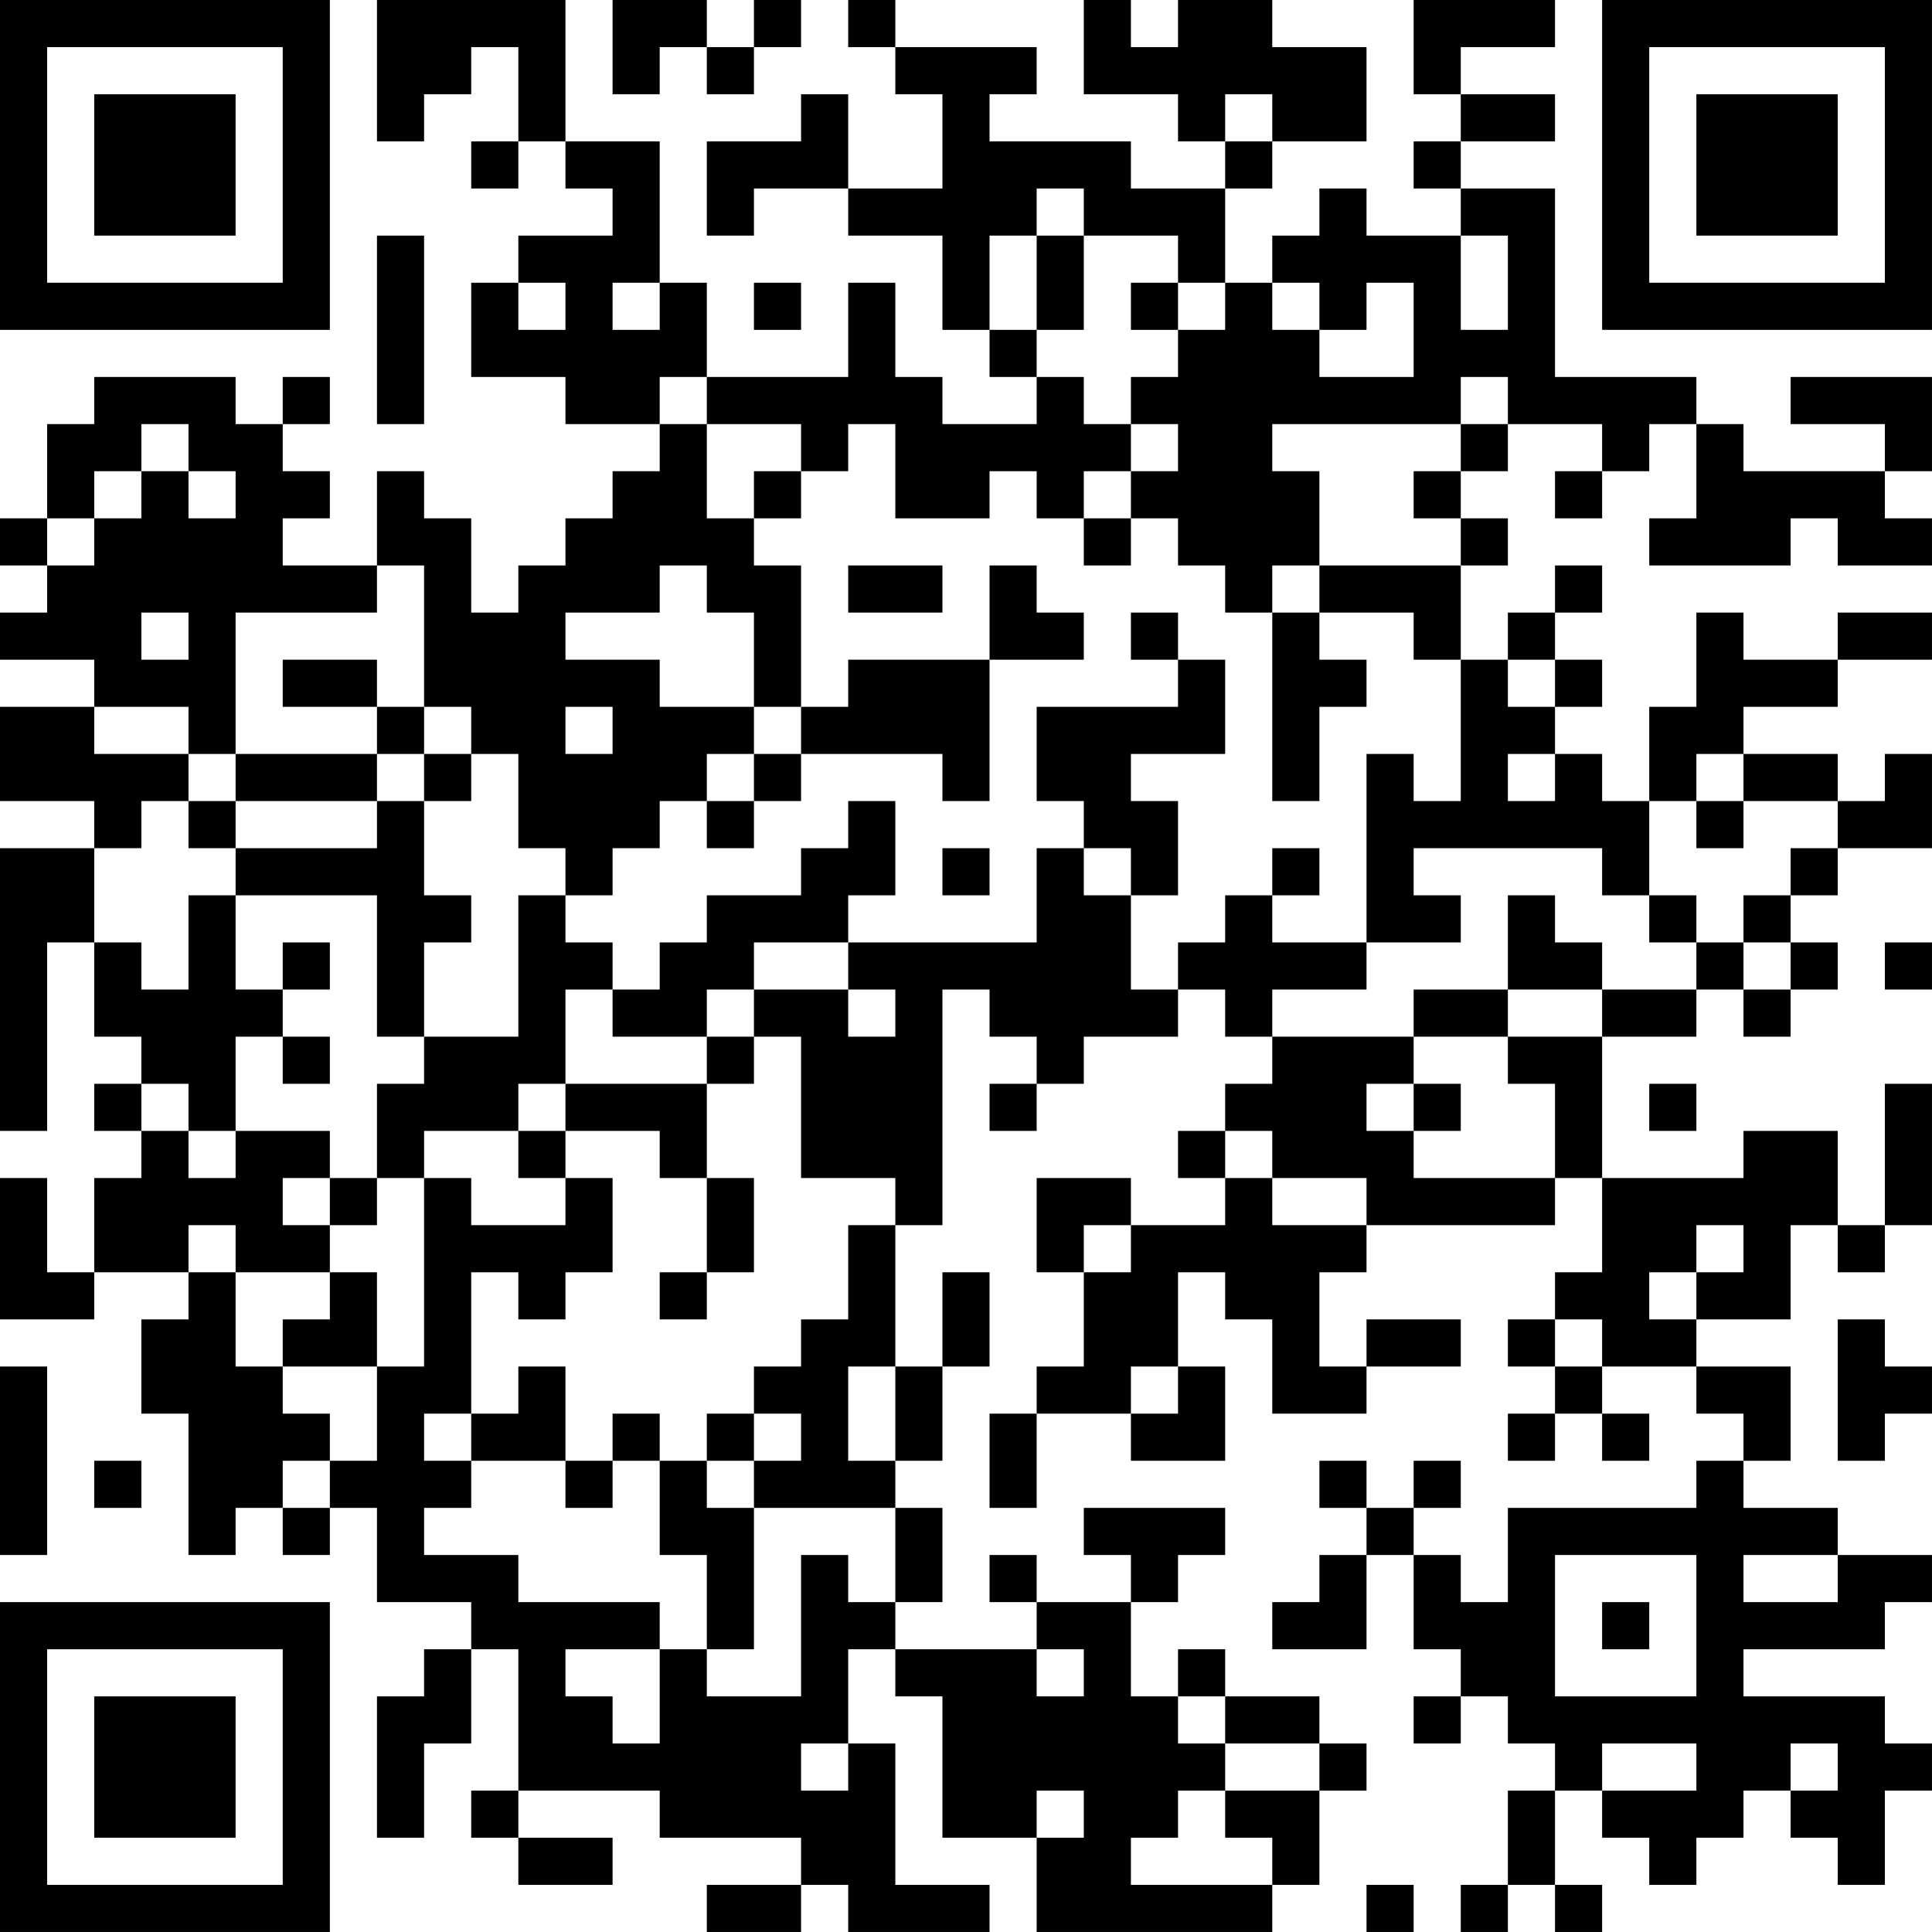 <?xml version="1.0" encoding="UTF-8"?>
<svg xmlns="http://www.w3.org/2000/svg" version="1.1" width="200" height="200" viewBox="0 0 200 200"><rect x="0" y="0" width="200" height="200" fill="#ffffff"/><g transform="scale(4.878)"><g transform="translate(0,0)"><path fill-rule="evenodd" d="M8 0L8 3L9 3L9 2L10 2L10 1L11 1L11 3L10 3L10 4L11 4L11 3L12 3L12 4L13 4L13 5L11 5L11 6L10 6L10 8L12 8L12 9L14 9L14 10L13 10L13 11L12 11L12 12L11 12L11 13L10 13L10 11L9 11L9 10L8 10L8 12L6 12L6 11L7 11L7 10L6 10L6 9L7 9L7 8L6 8L6 9L5 9L5 8L2 8L2 9L1 9L1 11L0 11L0 12L1 12L1 13L0 13L0 14L2 14L2 15L0 15L0 17L2 17L2 18L0 18L0 24L1 24L1 20L2 20L2 22L3 22L3 23L2 23L2 24L3 24L3 25L2 25L2 27L1 27L1 25L0 25L0 28L2 28L2 27L4 27L4 28L3 28L3 30L4 30L4 33L5 33L5 32L6 32L6 33L7 33L7 32L8 32L8 34L10 34L10 35L9 35L9 36L8 36L8 39L9 39L9 37L10 37L10 35L11 35L11 38L10 38L10 39L11 39L11 40L13 40L13 39L11 39L11 38L14 38L14 39L17 39L17 40L15 40L15 41L17 41L17 40L18 40L18 41L21 41L21 40L19 40L19 37L18 37L18 35L19 35L19 36L20 36L20 39L22 39L22 41L27 41L27 40L28 40L28 38L29 38L29 37L28 37L28 36L26 36L26 35L25 35L25 36L24 36L24 34L25 34L25 33L26 33L26 32L23 32L23 33L24 33L24 34L22 34L22 33L21 33L21 34L22 34L22 35L19 35L19 34L20 34L20 32L19 32L19 31L20 31L20 29L21 29L21 27L20 27L20 29L19 29L19 26L20 26L20 21L21 21L21 22L22 22L22 23L21 23L21 24L22 24L22 23L23 23L23 22L25 22L25 21L26 21L26 22L27 22L27 23L26 23L26 24L25 24L25 25L26 25L26 26L24 26L24 25L22 25L22 27L23 27L23 29L22 29L22 30L21 30L21 32L22 32L22 30L24 30L24 31L26 31L26 29L25 29L25 27L26 27L26 28L27 28L27 30L29 30L29 29L31 29L31 28L29 28L29 29L28 29L28 27L29 27L29 26L33 26L33 25L34 25L34 27L33 27L33 28L32 28L32 29L33 29L33 30L32 30L32 31L33 31L33 30L34 30L34 31L35 31L35 30L34 30L34 29L36 29L36 30L37 30L37 31L36 31L36 32L32 32L32 34L31 34L31 33L30 33L30 32L31 32L31 31L30 31L30 32L29 32L29 31L28 31L28 32L29 32L29 33L28 33L28 34L27 34L27 35L29 35L29 33L30 33L30 35L31 35L31 36L30 36L30 37L31 37L31 36L32 36L32 37L33 37L33 38L32 38L32 40L31 40L31 41L32 41L32 40L33 40L33 41L34 41L34 40L33 40L33 38L34 38L34 39L35 39L35 40L36 40L36 39L37 39L37 38L38 38L38 39L39 39L39 40L40 40L40 38L41 38L41 37L40 37L40 36L37 36L37 35L40 35L40 34L41 34L41 33L39 33L39 32L37 32L37 31L38 31L38 29L36 29L36 28L38 28L38 26L39 26L39 27L40 27L40 26L41 26L41 23L40 23L40 26L39 26L39 24L37 24L37 25L34 25L34 22L36 22L36 21L37 21L37 22L38 22L38 21L39 21L39 20L38 20L38 19L39 19L39 18L41 18L41 16L40 16L40 17L39 17L39 16L37 16L37 15L39 15L39 14L41 14L41 13L39 13L39 14L37 14L37 13L36 13L36 15L35 15L35 17L34 17L34 16L33 16L33 15L34 15L34 14L33 14L33 13L34 13L34 12L33 12L33 13L32 13L32 14L31 14L31 12L32 12L32 11L31 11L31 10L32 10L32 9L34 9L34 10L33 10L33 11L34 11L34 10L35 10L35 9L36 9L36 11L35 11L35 12L38 12L38 11L39 11L39 12L41 12L41 11L40 11L40 10L41 10L41 8L38 8L38 9L40 9L40 10L37 10L37 9L36 9L36 8L33 8L33 4L31 4L31 3L33 3L33 2L31 2L31 1L33 1L33 0L30 0L30 2L31 2L31 3L30 3L30 4L31 4L31 5L29 5L29 4L28 4L28 5L27 5L27 6L26 6L26 4L27 4L27 3L29 3L29 1L27 1L27 0L25 0L25 1L24 1L24 0L23 0L23 2L25 2L25 3L26 3L26 4L24 4L24 3L21 3L21 2L22 2L22 1L19 1L19 0L18 0L18 1L19 1L19 2L20 2L20 4L18 4L18 2L17 2L17 3L15 3L15 5L16 5L16 4L18 4L18 5L20 5L20 7L21 7L21 8L22 8L22 9L20 9L20 8L19 8L19 6L18 6L18 8L15 8L15 6L14 6L14 3L12 3L12 0ZM13 0L13 2L14 2L14 1L15 1L15 2L16 2L16 1L17 1L17 0L16 0L16 1L15 1L15 0ZM26 2L26 3L27 3L27 2ZM22 4L22 5L21 5L21 7L22 7L22 8L23 8L23 9L24 9L24 10L23 10L23 11L22 11L22 10L21 10L21 11L19 11L19 9L18 9L18 10L17 10L17 9L15 9L15 8L14 8L14 9L15 9L15 11L16 11L16 12L17 12L17 15L16 15L16 13L15 13L15 12L14 12L14 13L12 13L12 14L14 14L14 15L16 15L16 16L15 16L15 17L14 17L14 18L13 18L13 19L12 19L12 18L11 18L11 16L10 16L10 15L9 15L9 12L8 12L8 13L5 13L5 16L4 16L4 15L2 15L2 16L4 16L4 17L3 17L3 18L2 18L2 20L3 20L3 21L4 21L4 19L5 19L5 21L6 21L6 22L5 22L5 24L4 24L4 23L3 23L3 24L4 24L4 25L5 25L5 24L7 24L7 25L6 25L6 26L7 26L7 27L5 27L5 26L4 26L4 27L5 27L5 29L6 29L6 30L7 30L7 31L6 31L6 32L7 32L7 31L8 31L8 29L9 29L9 25L10 25L10 26L12 26L12 25L13 25L13 27L12 27L12 28L11 28L11 27L10 27L10 30L9 30L9 31L10 31L10 32L9 32L9 33L11 33L11 34L14 34L14 35L12 35L12 36L13 36L13 37L14 37L14 35L15 35L15 36L17 36L17 33L18 33L18 34L19 34L19 32L16 32L16 31L17 31L17 30L16 30L16 29L17 29L17 28L18 28L18 26L19 26L19 25L17 25L17 22L16 22L16 21L18 21L18 22L19 22L19 21L18 21L18 20L22 20L22 18L23 18L23 19L24 19L24 21L25 21L25 20L26 20L26 19L27 19L27 20L29 20L29 21L27 21L27 22L30 22L30 23L29 23L29 24L30 24L30 25L33 25L33 23L32 23L32 22L34 22L34 21L36 21L36 20L37 20L37 21L38 21L38 20L37 20L37 19L38 19L38 18L39 18L39 17L37 17L37 16L36 16L36 17L35 17L35 19L34 19L34 18L30 18L30 19L31 19L31 20L29 20L29 16L30 16L30 17L31 17L31 14L30 14L30 13L28 13L28 12L31 12L31 11L30 11L30 10L31 10L31 9L32 9L32 8L31 8L31 9L27 9L27 10L28 10L28 12L27 12L27 13L26 13L26 12L25 12L25 11L24 11L24 10L25 10L25 9L24 9L24 8L25 8L25 7L26 7L26 6L25 6L25 5L23 5L23 4ZM8 5L8 9L9 9L9 5ZM22 5L22 7L23 7L23 5ZM31 5L31 7L32 7L32 5ZM11 6L11 7L12 7L12 6ZM13 6L13 7L14 7L14 6ZM16 6L16 7L17 7L17 6ZM24 6L24 7L25 7L25 6ZM27 6L27 7L28 7L28 8L30 8L30 6L29 6L29 7L28 7L28 6ZM3 9L3 10L2 10L2 11L1 11L1 12L2 12L2 11L3 11L3 10L4 10L4 11L5 11L5 10L4 10L4 9ZM16 10L16 11L17 11L17 10ZM23 11L23 12L24 12L24 11ZM18 12L18 13L20 13L20 12ZM21 12L21 14L18 14L18 15L17 15L17 16L16 16L16 17L15 17L15 18L16 18L16 17L17 17L17 16L20 16L20 17L21 17L21 14L23 14L23 13L22 13L22 12ZM3 13L3 14L4 14L4 13ZM24 13L24 14L25 14L25 15L22 15L22 17L23 17L23 18L24 18L24 19L25 19L25 17L24 17L24 16L26 16L26 14L25 14L25 13ZM27 13L27 17L28 17L28 15L29 15L29 14L28 14L28 13ZM6 14L6 15L8 15L8 16L5 16L5 17L4 17L4 18L5 18L5 19L8 19L8 22L9 22L9 23L8 23L8 25L7 25L7 26L8 26L8 25L9 25L9 24L11 24L11 25L12 25L12 24L14 24L14 25L15 25L15 27L14 27L14 28L15 28L15 27L16 27L16 25L15 25L15 23L16 23L16 22L15 22L15 21L16 21L16 20L18 20L18 19L19 19L19 17L18 17L18 18L17 18L17 19L15 19L15 20L14 20L14 21L13 21L13 20L12 20L12 19L11 19L11 22L9 22L9 20L10 20L10 19L9 19L9 17L10 17L10 16L9 16L9 15L8 15L8 14ZM32 14L32 15L33 15L33 14ZM12 15L12 16L13 16L13 15ZM8 16L8 17L5 17L5 18L8 18L8 17L9 17L9 16ZM32 16L32 17L33 17L33 16ZM36 17L36 18L37 18L37 17ZM20 18L20 19L21 19L21 18ZM27 18L27 19L28 19L28 18ZM32 19L32 21L30 21L30 22L32 22L32 21L34 21L34 20L33 20L33 19ZM35 19L35 20L36 20L36 19ZM6 20L6 21L7 21L7 20ZM40 20L40 21L41 21L41 20ZM12 21L12 23L11 23L11 24L12 24L12 23L15 23L15 22L13 22L13 21ZM6 22L6 23L7 23L7 22ZM30 23L30 24L31 24L31 23ZM35 23L35 24L36 24L36 23ZM26 24L26 25L27 25L27 26L29 26L29 25L27 25L27 24ZM23 26L23 27L24 27L24 26ZM36 26L36 27L35 27L35 28L36 28L36 27L37 27L37 26ZM7 27L7 28L6 28L6 29L8 29L8 27ZM33 28L33 29L34 29L34 28ZM39 28L39 31L40 31L40 30L41 30L41 29L40 29L40 28ZM0 29L0 33L1 33L1 29ZM11 29L11 30L10 30L10 31L12 31L12 32L13 32L13 31L14 31L14 33L15 33L15 35L16 35L16 32L15 32L15 31L16 31L16 30L15 30L15 31L14 31L14 30L13 30L13 31L12 31L12 29ZM18 29L18 31L19 31L19 29ZM24 29L24 30L25 30L25 29ZM2 31L2 32L3 32L3 31ZM33 33L33 36L36 36L36 33ZM37 33L37 34L39 34L39 33ZM34 34L34 35L35 35L35 34ZM22 35L22 36L23 36L23 35ZM25 36L25 37L26 37L26 38L25 38L25 39L24 39L24 40L27 40L27 39L26 39L26 38L28 38L28 37L26 37L26 36ZM17 37L17 38L18 38L18 37ZM34 37L34 38L36 38L36 37ZM38 37L38 38L39 38L39 37ZM22 38L22 39L23 39L23 38ZM29 40L29 41L30 41L30 40ZM0 0L0 7L7 7L7 0ZM1 1L1 6L6 6L6 1ZM2 2L2 5L5 5L5 2ZM34 0L34 7L41 7L41 0ZM35 1L35 6L40 6L40 1ZM36 2L36 5L39 5L39 2ZM0 34L0 41L7 41L7 34ZM1 35L1 40L6 40L6 35ZM2 36L2 39L5 39L5 36Z" fill="#000000"/></g></g></svg>
